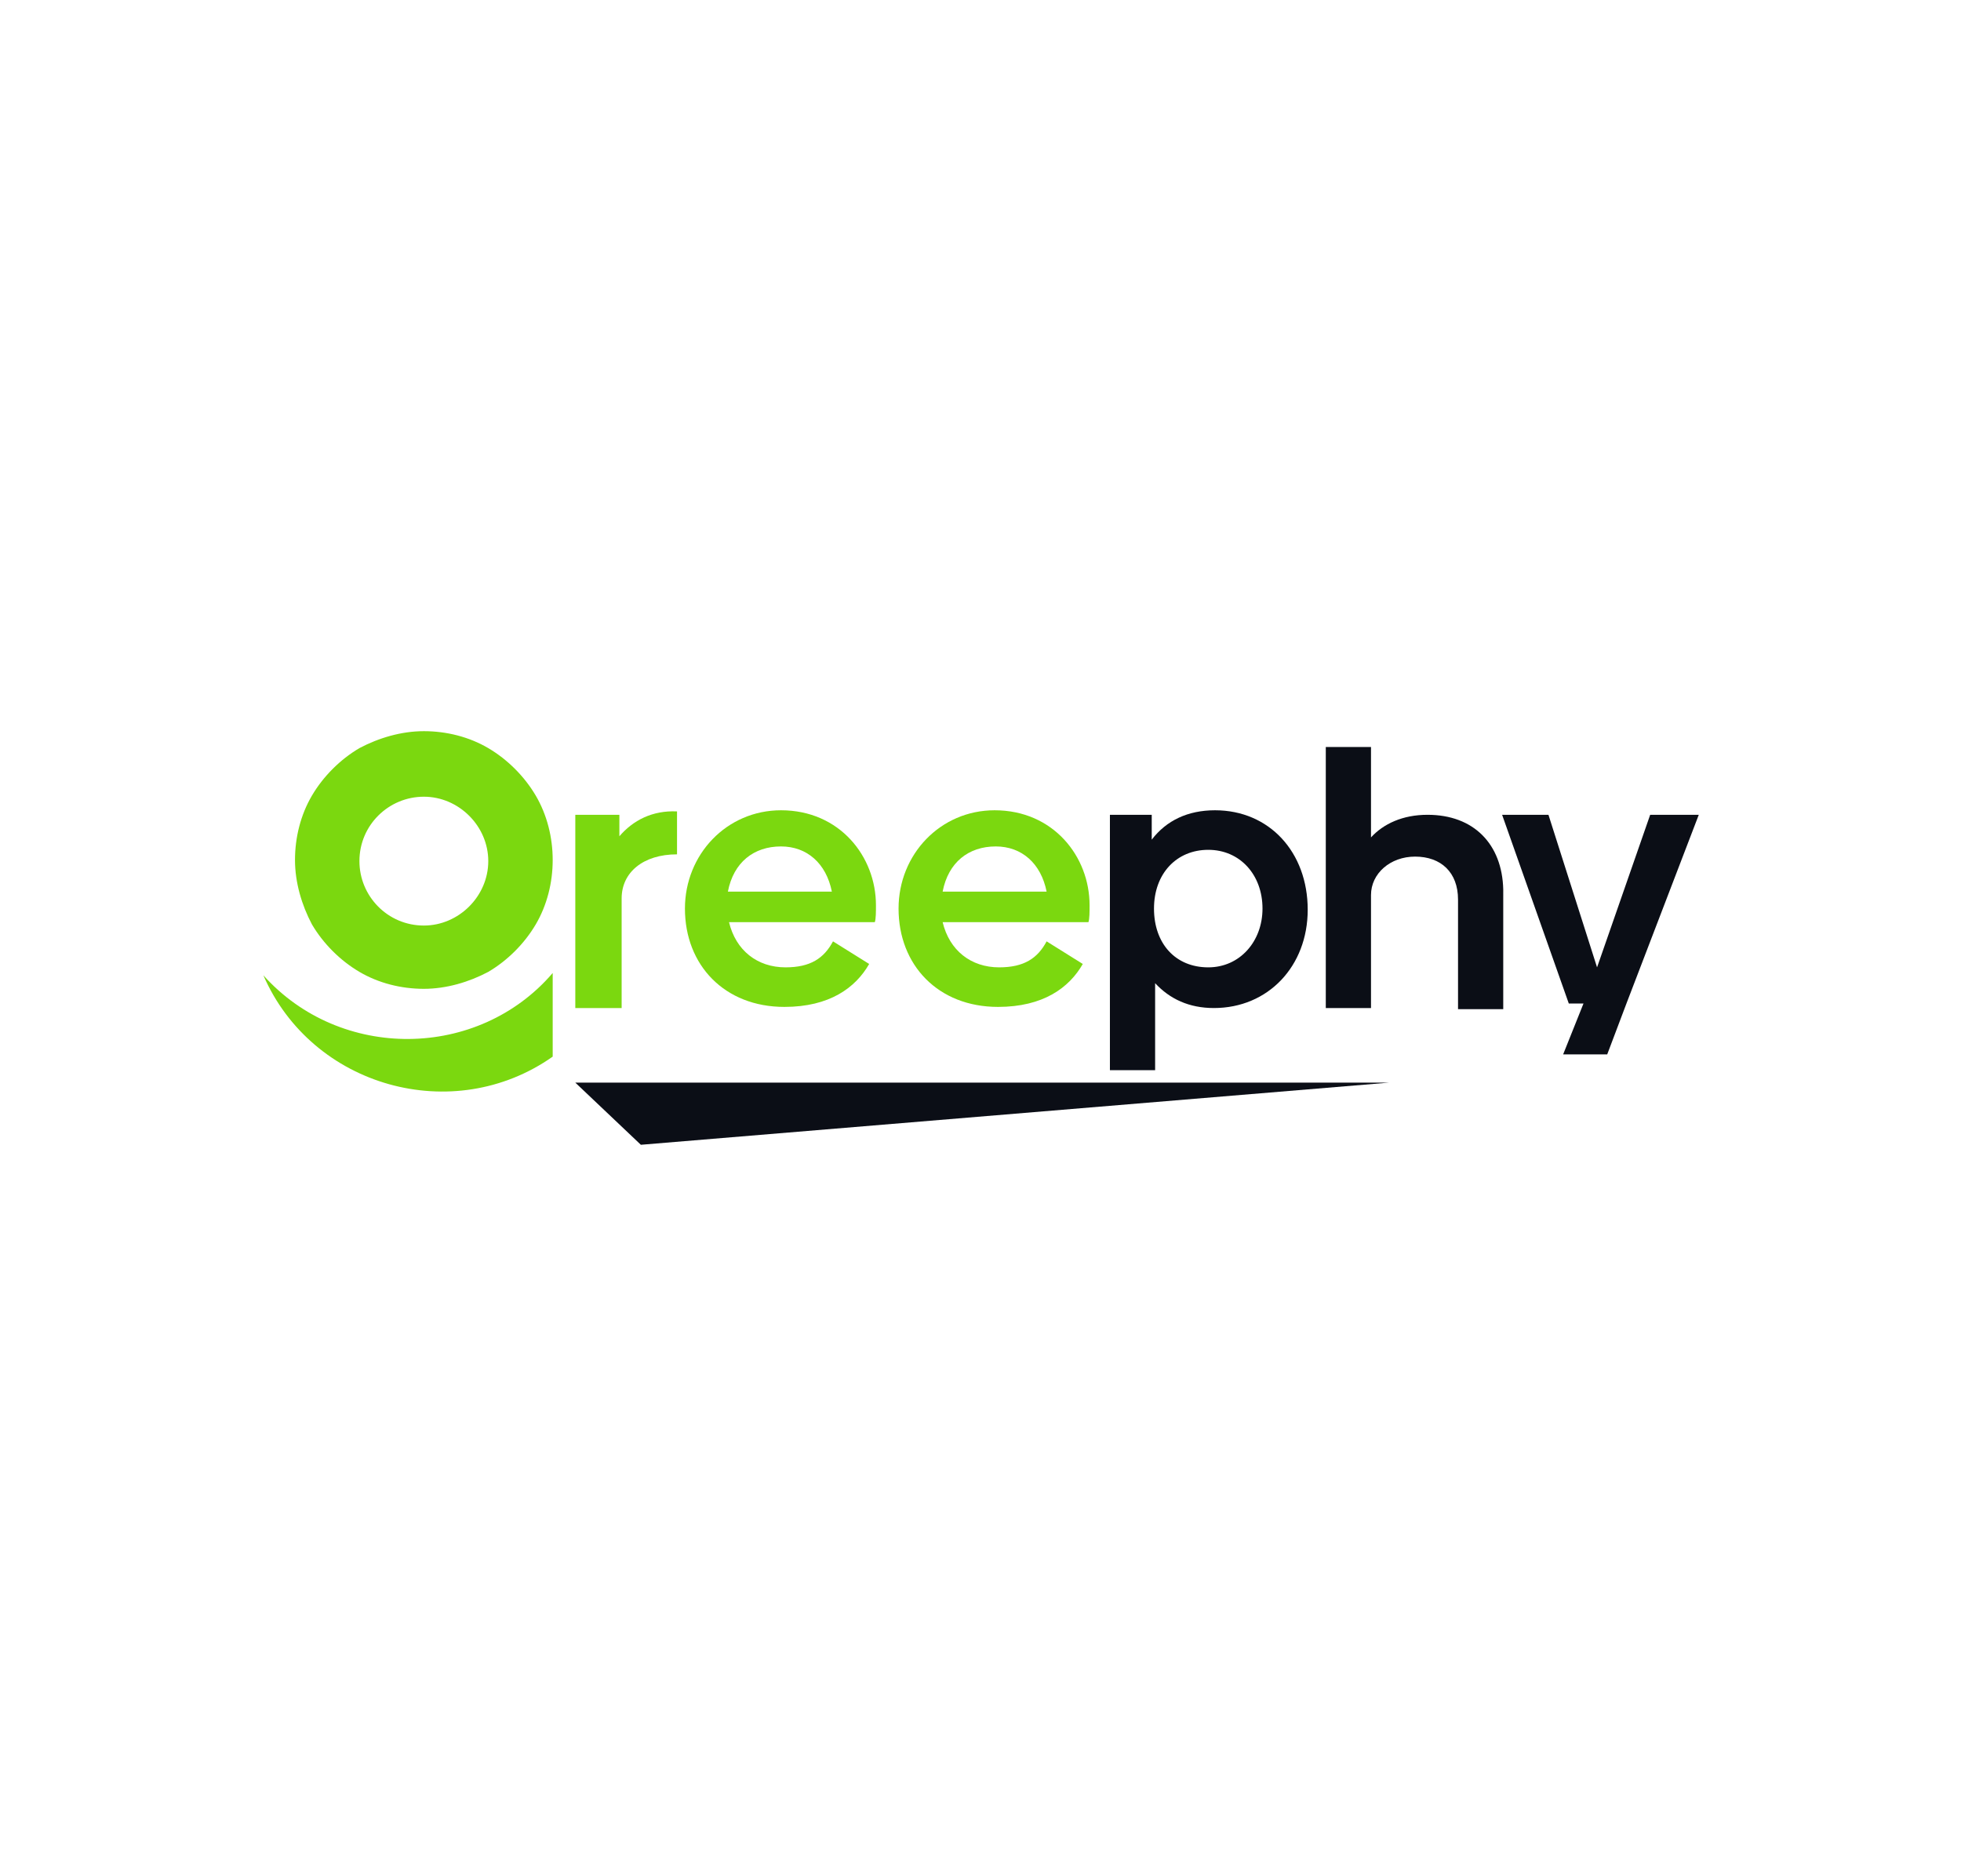 <?xml version="1.0" encoding="utf-8"?>
<!-- Generator: Adobe Illustrator 26.0.3, SVG Export Plug-In . SVG Version: 6.00 Build 0)  -->
<svg version="1.1" id="Layer_1" xmlns="http://www.w3.org/2000/svg" xmlns:xlink="http://www.w3.org/1999/xlink" x="0px" y="0px"
	 viewBox="0 0 173.5 166" style="enable-background:new 0 0 173.5 166;" xml:space="preserve">
<style type="text/css">
	.st0{fill:#7BD80F;}
	.st1{fill:#0B0E16;}
</style>
<g>
	<path class="st0" d="M54.8,74v-1.9h-3.9v17.1H55v-9.7c0-2.3,1.9-3.9,4.9-3.9v-3.8C57.7,71.7,56,72.6,54.8,74z"/>
	<path class="st0" d="M77.5,80.1c0-4.3-3.2-8.4-8.4-8.4c-4.8,0-8.5,3.9-8.5,8.7c0,5,3.5,8.7,8.8,8.7c4,0,6.3-1.7,7.5-3.8l-3.2-2
		c-0.8,1.5-2,2.3-4.2,2.3c-2.5,0-4.4-1.5-5-4h12.9C77.5,81.3,77.5,80.7,77.5,80.1z M64.4,78.9c0.5-2.6,2.3-4,4.7-4
		c2.3,0,4,1.5,4.5,4H64.4z"/>
	<path class="st0" d="M96.4,80.1c0-4.3-3.2-8.4-8.4-8.4c-4.8,0-8.5,3.9-8.5,8.7c0,5,3.5,8.7,8.8,8.7c4,0,6.3-1.7,7.5-3.8l-3.2-2
		c-0.8,1.5-2,2.3-4.2,2.3c-2.5,0-4.4-1.5-5-4h12.9C96.4,81.3,96.4,80.7,96.4,80.1z M83.4,78.9c0.5-2.6,2.3-4,4.7-4
		c2.3,0,4,1.5,4.5,4H83.4z"/>
	<g>
		<path class="st0" d="M48.9,86.1v7.4c-8.8,6.2-21.3,2.7-25.6-7.2C30.1,93.9,42.3,93.8,48.9,86.1z"/>
		<path class="st0" d="M47.4,70.4c-1-1.7-2.5-3.2-4.2-4.2c-1.7-1-3.7-1.5-5.7-1.5s-4,0.6-5.7,1.5c-1.7,1-3.2,2.5-4.2,4.2
			c-1,1.7-1.5,3.7-1.5,5.7s0.6,4,1.5,5.7c1,1.7,2.5,3.2,4.2,4.2c1.7,1,3.7,1.5,5.7,1.5s4-0.6,5.7-1.5c1.7-1,3.2-2.5,4.2-4.2
			c1-1.7,1.5-3.7,1.5-5.7S48.4,72.1,47.4,70.4z M37.5,81.9c-3.2,0-5.7-2.6-5.7-5.7c0-3.2,2.6-5.7,5.7-5.7s5.7,2.6,5.7,5.7
			C43.2,79.3,40.6,81.9,37.5,81.9z"/>
	</g>
	<g>
		<path class="st1" d="M107.5,71.7c-2.4,0-4.3,0.9-5.6,2.6v-2.2h-3.7v22.6h4V87c1.3,1.4,3,2.2,5.2,2.2c4.8,0,8.3-3.7,8.3-8.7
			C115.7,75.4,112.3,71.7,107.5,71.7z M106.9,85.6c-2.9,0-4.8-2.1-4.8-5.2s2-5.2,4.8-5.2c2.8,0,4.8,2.2,4.8,5.2
			C111.7,83.3,109.7,85.6,106.9,85.6z"/>
		<path class="st1" d="M126.3,72.1c-2.2,0-3.9,0.8-5,2v-8h-4v23.1h4v-10c0-1.9,1.7-3.4,3.9-3.4c2.3,0,3.8,1.4,3.8,3.8v9.7h4V78.7
			C132.9,74.7,130.4,72.1,126.3,72.1z"/>
		<path class="st1" d="M146,72.1l-4.7,13.5L137,72.1h-4.1l5.9,16.7h1.3l-1.8,4.5h3.9l1.7-4.5l6.4-16.7H146z"/>
		<polygon class="st1" points="50.9,95.8 56.7,101.3 122.9,95.8 		"/>
	</g>
</g>
</svg>
